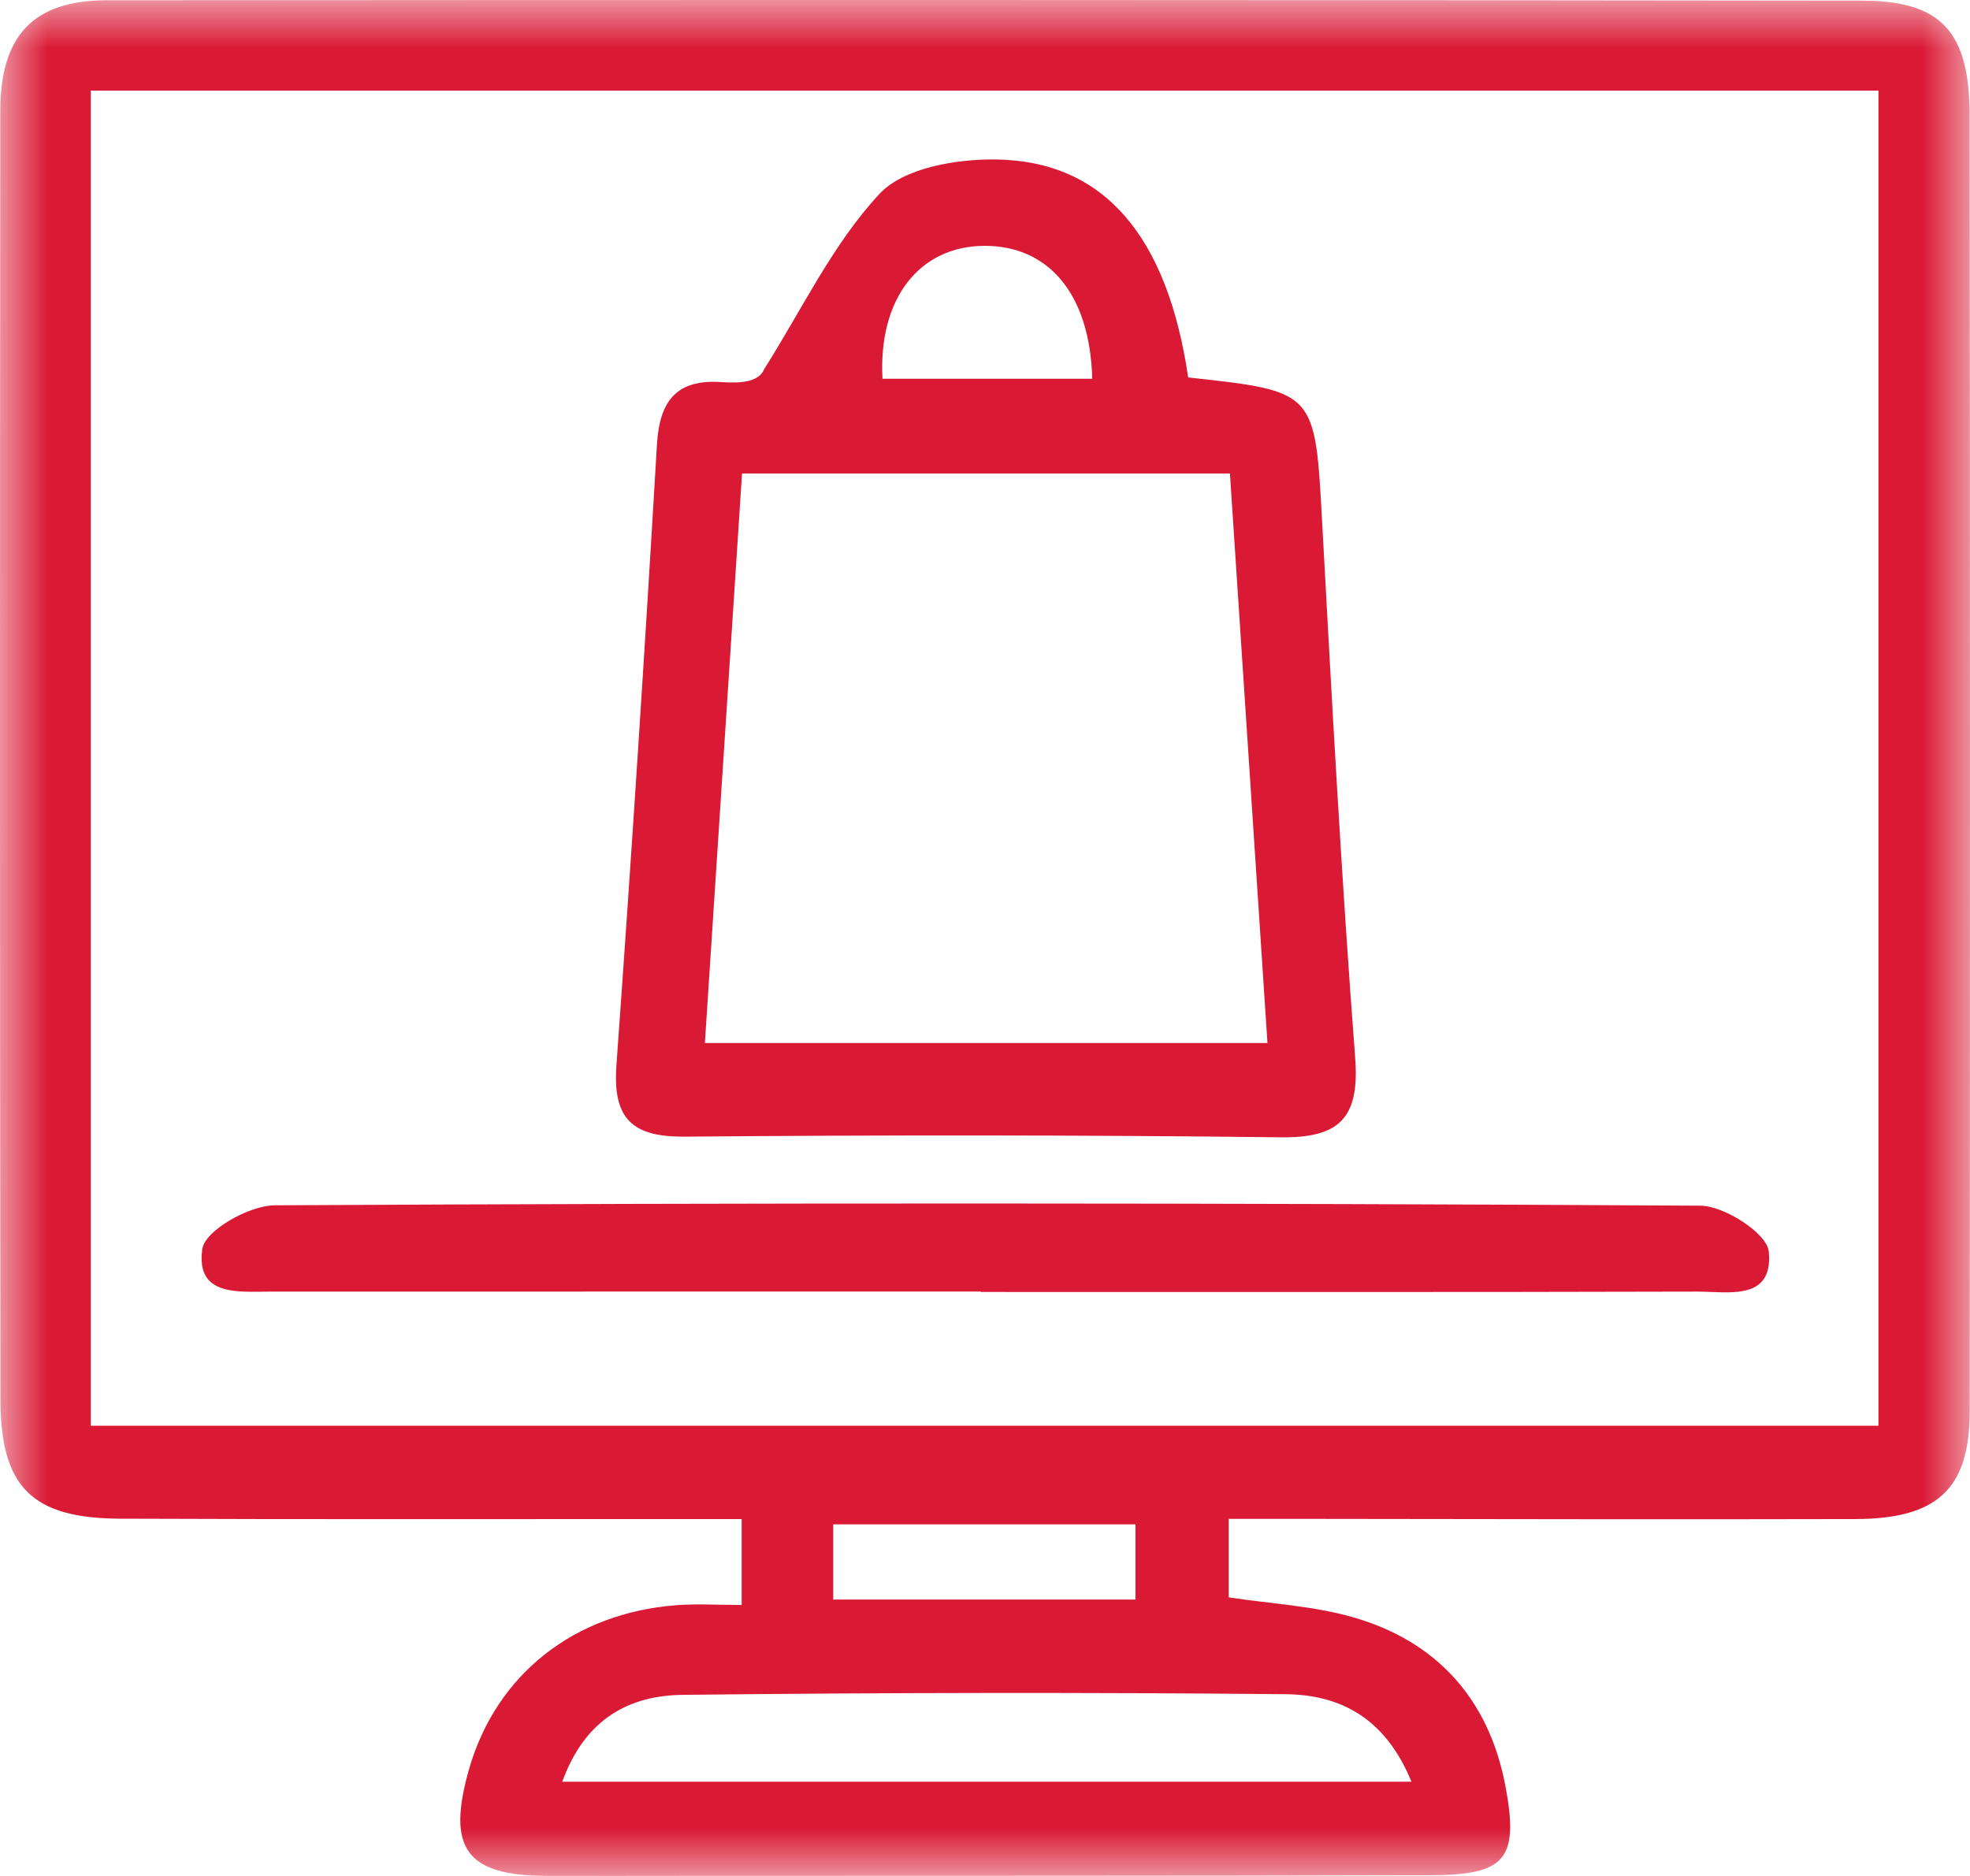 <?xml version="1.0" encoding="UTF-8"?>
<svg width="21px" height="20px" viewBox="0 0 21 20" version="1.1" xmlns="http://www.w3.org/2000/svg" xmlns:xlink="http://www.w3.org/1999/xlink">
    <title>AB5B40E2-05E5-4812-9F9A-F665132866E7</title>
    <defs>
        <polygon id="path-1" points="-2.00605136e-16 0 21 0 21 20 -2.00605136e-16 20"></polygon>
    </defs>
    <g id="Page-1" stroke="none" stroke-width="1" fill="none" fill-rule="evenodd">
        <g id="Papco_v2" transform="translate(-732, -96)">
            <g id="Group-5" transform="translate(732, 96)">
                <mask id="mask-2" fill="white">
                    <use xlink:href="#path-1"></use>
                </mask>
                <g id="Clip-2"></g>
                <path d="M8.882,17.053 L12.104,17.053 L12.104,16.251 L8.882,16.251 L8.882,17.053 Z M15.046,18.995 C14.759,18.296 14.267,18.067 13.699,18.062 C11.56,18.042 9.42,18.045 7.281,18.069 C6.714,18.075 6.238,18.319 5.994,18.995 L15.046,18.995 Z M0.968,15.2 L20.024,15.2 L20.024,0.966 L0.968,0.966 L0.968,15.2 Z M13.098,16.193 L13.098,17.03 C13.547,17.098 13.996,17.12 14.417,17.24 C15.308,17.494 15.87,18.107 16.047,19.038 C16.195,19.821 16.05,19.99 15.253,19.992 C12.582,20 9.912,19.997 7.242,19.999 C6.768,19.999 6.293,20.001 5.819,19.999 C4.966,19.994 4.759,19.704 5.001,18.858 C5.29,17.853 6.12,17.194 7.216,17.113 C7.433,17.097 7.653,17.111 7.906,17.111 L7.906,16.195 C7.65,16.195 7.386,16.195 7.121,16.195 C5.175,16.195 3.228,16.199 1.282,16.191 C0.344,16.187 0.006,15.858 0.005,14.921 C-0.002,10.342 -0.001,5.763 0.003,1.184 C0.004,0.38 0.354,0.004 1.137,0.003 C7.376,-0.002 13.615,-0.001 19.854,0.007 C20.695,0.009 20.995,0.339 20.996,1.232 C21.001,5.837 21.001,10.441 20.997,15.046 C20.996,15.874 20.653,16.193 19.775,16.195 C17.829,16.2 15.882,16.195 13.936,16.193 C13.667,16.193 13.399,16.193 13.098,16.193 L13.098,16.193 Z" id="Fill-1" fill="#DA1A35" mask="url(#mask-2)"></path>
                <path d="M11.643,4.038 C11.62,3.133 11.176,2.616 10.488,2.621 C9.8,2.627 9.362,3.182 9.407,4.038 L11.643,4.038 Z M7.91,5.048 C7.777,7.089 7.646,9.097 7.514,11.12 L13.511,11.12 C13.375,9.064 13.244,7.072 13.111,5.048 L7.91,5.048 Z M12.666,4.024 C14.029,4.172 14.018,4.172 14.094,5.57 C14.198,7.473 14.301,9.377 14.446,11.277 C14.496,11.928 14.27,12.132 13.655,12.125 C11.535,12.1 9.415,12.1 7.295,12.118 C6.744,12.122 6.529,11.931 6.571,11.357 C6.73,9.153 6.873,6.947 7.003,4.74 C7.031,4.26 7.223,4.04 7.696,4.074 C7.892,4.087 8.091,4.076 8.148,3.932 C8.548,3.301 8.877,2.601 9.376,2.066 C9.636,1.788 10.198,1.694 10.62,1.7 C11.772,1.718 12.444,2.519 12.666,4.024 L12.666,4.024 Z" id="Fill-3" fill="#DA1A35" mask="url(#mask-2)"></path>
                <path d="M10.455,13.769 C7.934,13.769 5.414,13.769 2.893,13.77 C2.546,13.77 2.083,13.827 2.157,13.314 C2.186,13.118 2.657,12.851 2.928,12.85 C7.994,12.823 13.06,12.824 18.126,12.854 C18.383,12.856 18.837,13.15 18.855,13.343 C18.906,13.876 18.418,13.769 18.091,13.77 C15.546,13.777 13,13.774 10.455,13.774 L10.455,13.769 Z" id="Fill-4" fill="#DA1A35" mask="url(#mask-2)"></path>
            </g>
        </g>
    </g>
</svg>